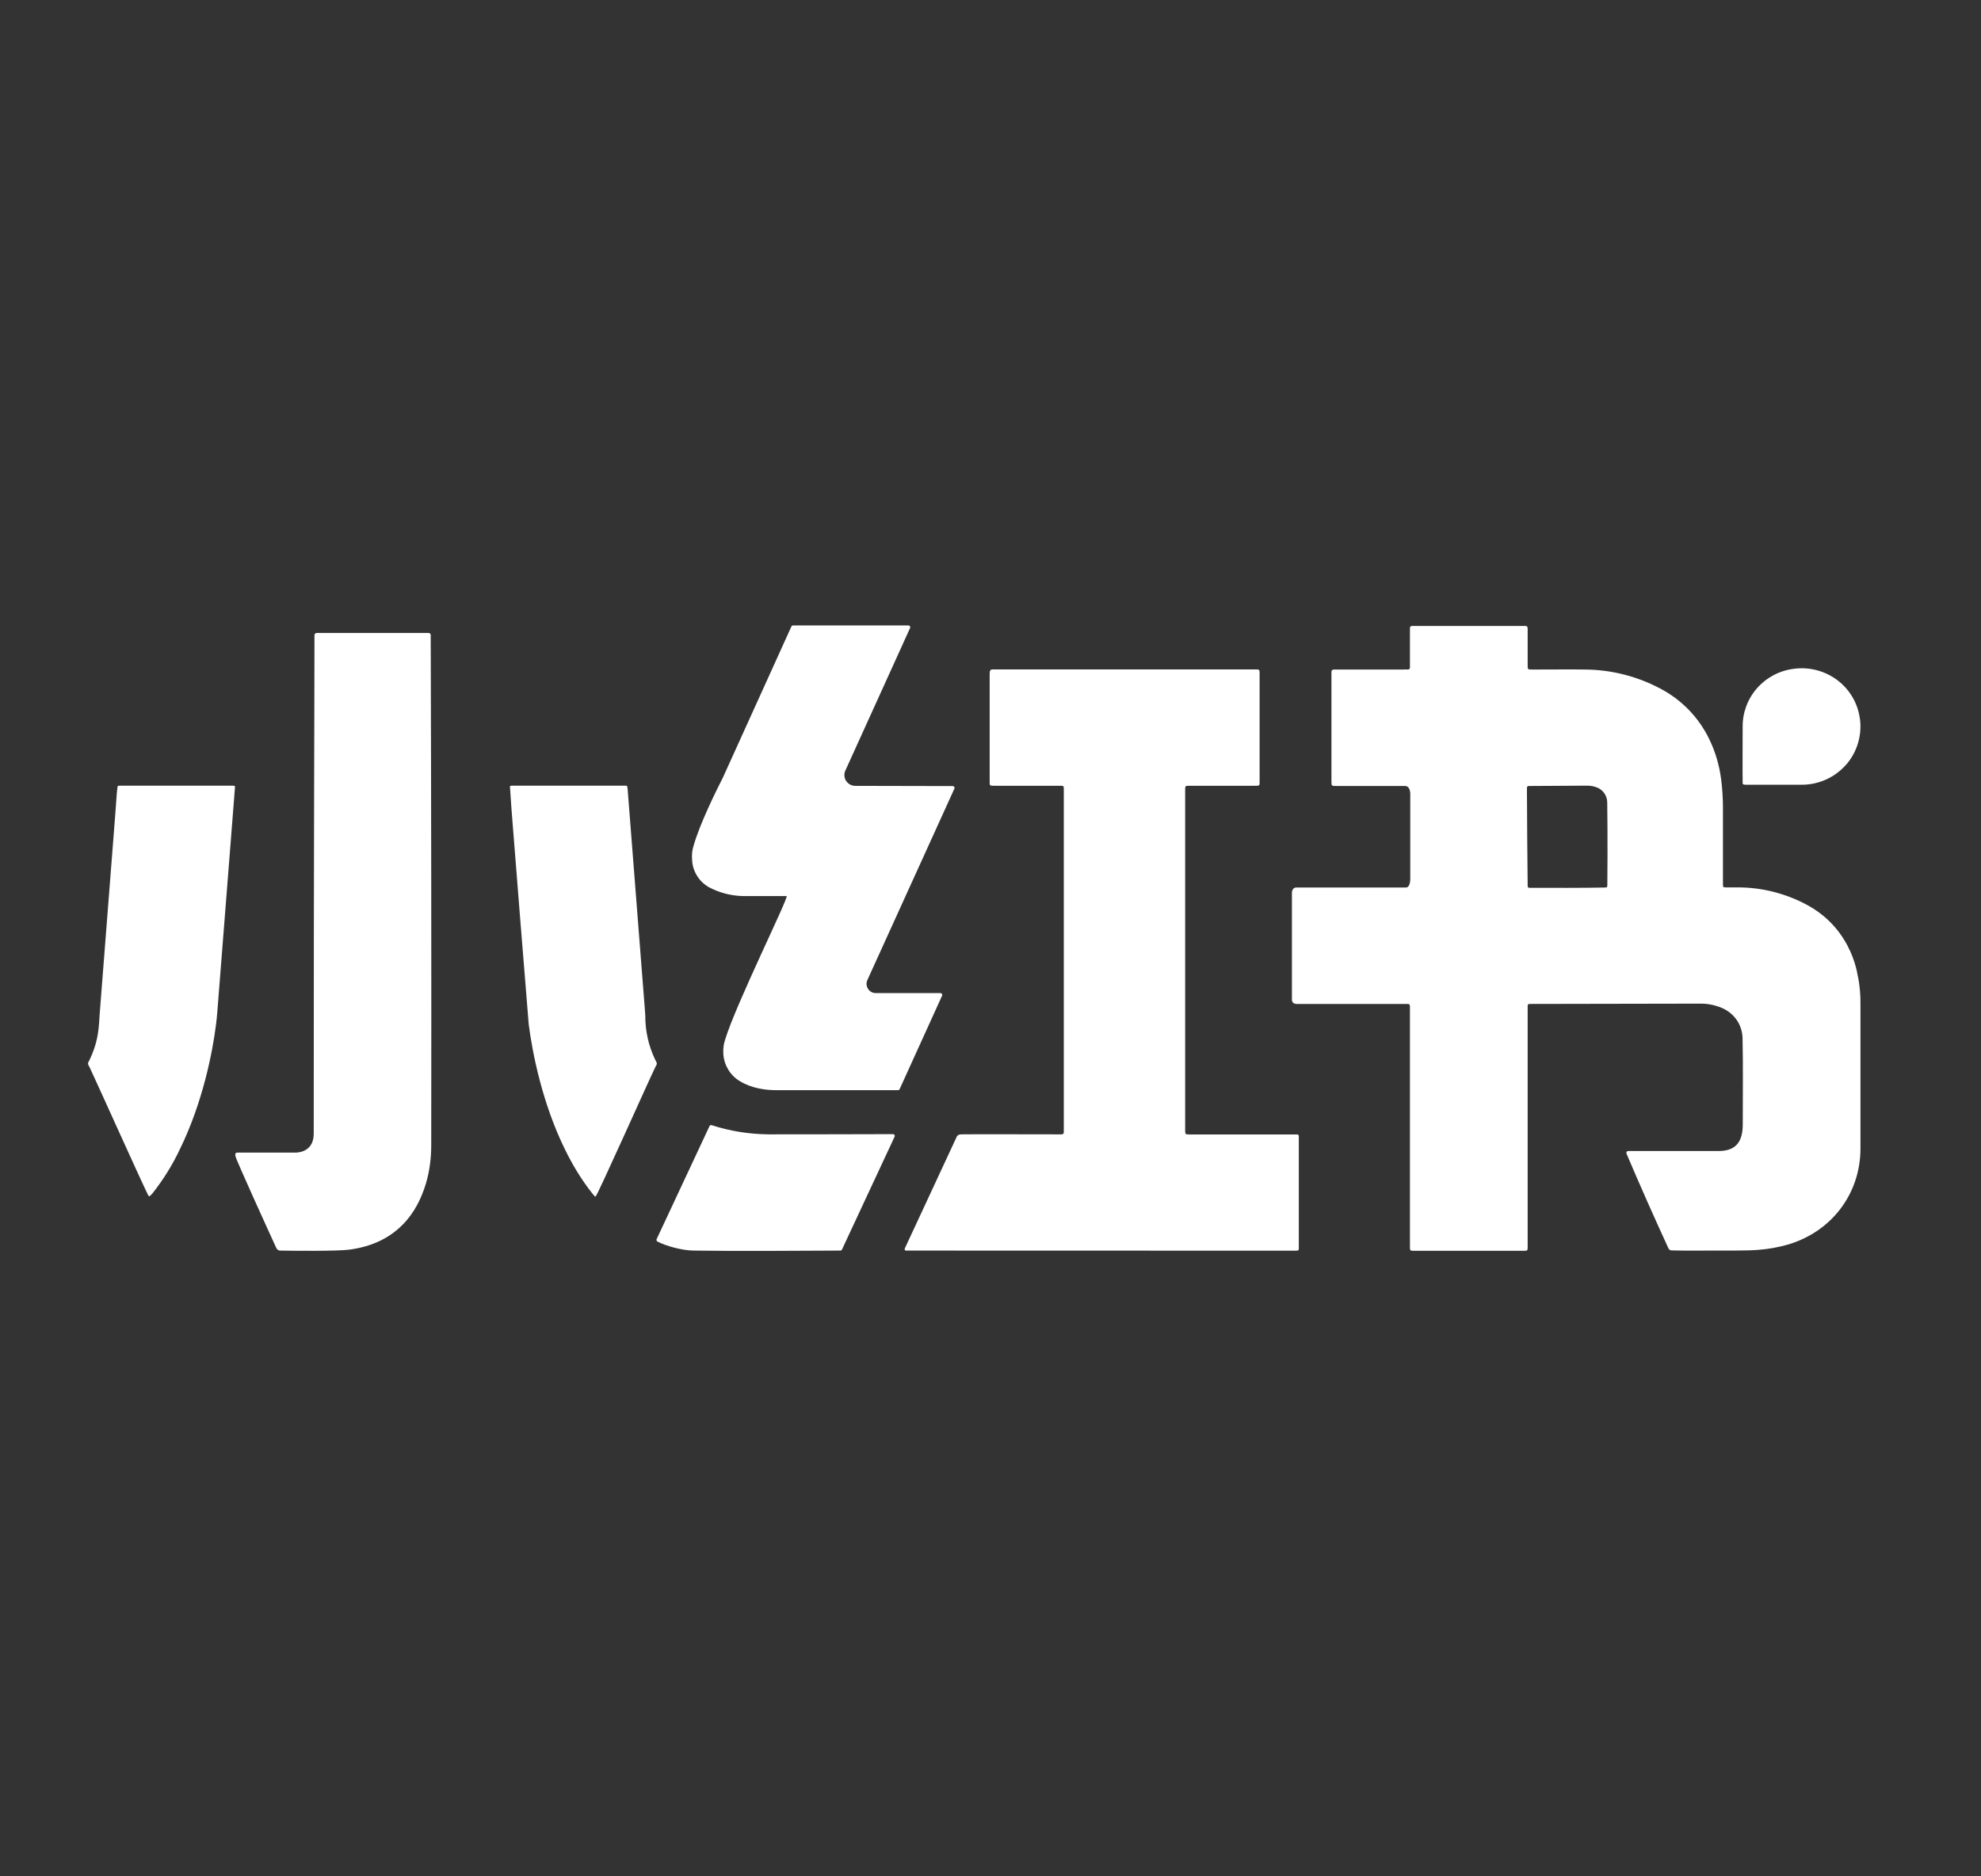 <svg width="19" height="18" viewBox="0 0 19 18" fill="none" xmlns="http://www.w3.org/2000/svg">
<rect x="0" y="0" width="19" height="18" fill="#333333" stroke="none"/>
<path d="M16.714 7.515C16.716 7.526 16.721 7.529 16.764 7.528H17.277C17.362 7.529 17.446 7.51 17.523 7.474C17.599 7.438 17.666 7.385 17.72 7.32C17.773 7.254 17.81 7.178 17.829 7.096C17.848 7.015 17.849 6.93 17.83 6.848C17.8 6.711 17.719 6.591 17.603 6.511C17.487 6.431 17.344 6.397 17.204 6.416C17.068 6.433 16.943 6.499 16.852 6.602C16.762 6.704 16.713 6.836 16.714 6.971C16.714 7.042 16.712 7.437 16.714 7.515ZM8.562 10.88C8.418 10.88 7.604 10.883 7.369 10.882C7.184 10.88 7.001 10.851 6.826 10.794C6.822 10.792 6.817 10.793 6.814 10.794C6.81 10.796 6.806 10.8 6.805 10.803L6.298 11.887C6.296 11.891 6.296 11.896 6.297 11.9C6.299 11.904 6.302 11.908 6.305 11.91C6.384 11.952 6.543 11.997 6.656 11.997C7.124 12.004 7.591 11.998 8.059 11.997C8.067 11.997 8.073 11.993 8.076 11.986L8.58 10.905C8.581 10.902 8.582 10.899 8.582 10.896C8.581 10.893 8.58 10.89 8.579 10.887C8.577 10.885 8.575 10.883 8.572 10.882C8.569 10.88 8.566 10.88 8.563 10.88H8.562ZM1.182 7.537C1.132 7.537 1.128 7.538 1.128 7.544L1.121 7.6C1.102 7.878 1.094 7.946 0.955 9.741C0.947 9.909 0.931 10.013 0.86 10.166C0.841 10.206 0.836 10.195 0.862 10.244C0.894 10.309 1.344 11.31 1.419 11.462C1.425 11.472 1.427 11.476 1.431 11.476C1.437 11.476 1.455 11.458 1.465 11.445C1.568 11.314 1.656 11.172 1.727 11.021C1.944 10.577 2.039 10.094 2.072 9.827C2.082 9.75 2.087 9.673 2.093 9.596L2.237 7.766L2.253 7.561C2.255 7.54 2.253 7.537 2.232 7.537H1.182ZM6.284 10.166C6.22 10.033 6.188 9.888 6.189 9.741C6.186 9.682 6.167 9.468 6.022 7.6C6.022 7.58 6.019 7.561 6.015 7.542C6.012 7.535 5.978 7.537 5.961 7.537H4.913C4.892 7.537 4.889 7.54 4.892 7.561L4.906 7.766C4.96 8.453 5.015 9.14 5.071 9.827C5.107 10.107 5.203 10.586 5.416 11.021C5.489 11.171 5.574 11.314 5.678 11.445C5.689 11.458 5.705 11.481 5.712 11.479C5.727 11.477 6.238 10.33 6.282 10.244C6.308 10.195 6.303 10.206 6.284 10.166ZM9.019 9.527H8.401C8.386 9.527 8.372 9.524 8.358 9.517C8.345 9.51 8.334 9.499 8.326 9.487C8.318 9.475 8.313 9.46 8.311 9.445C8.31 9.431 8.313 9.416 8.319 9.402L9.154 7.565C9.155 7.563 9.155 7.56 9.155 7.557C9.155 7.554 9.154 7.551 9.152 7.549C9.151 7.546 9.148 7.544 9.146 7.543C9.143 7.542 9.14 7.541 9.137 7.541L8.204 7.539C8.186 7.539 8.169 7.535 8.153 7.526C8.138 7.518 8.125 7.506 8.115 7.491C8.106 7.477 8.1 7.46 8.099 7.442C8.097 7.425 8.101 7.408 8.108 7.392L8.729 6.024C8.73 6.022 8.73 6.019 8.73 6.016C8.73 6.013 8.729 6.01 8.727 6.008C8.726 6.005 8.723 6.003 8.721 6.002C8.718 6.001 8.715 6 8.712 6H7.607C7.599 6 7.594 6.003 7.59 6.011L6.934 7.458C6.874 7.576 6.712 7.901 6.652 8.114C6.638 8.157 6.634 8.203 6.638 8.248C6.64 8.302 6.656 8.354 6.685 8.401C6.713 8.447 6.753 8.485 6.801 8.512C6.901 8.565 7.013 8.594 7.126 8.596H7.544C7.573 8.596 7.057 9.633 6.954 9.976C6.941 10.014 6.936 10.055 6.937 10.096C6.938 10.152 6.953 10.207 6.982 10.256C7.01 10.305 7.051 10.346 7.1 10.374C7.206 10.439 7.342 10.458 7.437 10.458L8.612 10.458C8.62 10.458 8.626 10.454 8.629 10.447L9.036 9.551C9.037 9.549 9.038 9.546 9.037 9.543C9.037 9.54 9.036 9.537 9.034 9.535C9.033 9.532 9.03 9.53 9.028 9.529C9.025 9.527 9.022 9.527 9.019 9.527ZM4.11 6.072H3.04C3.037 6.072 3.034 6.072 3.031 6.073C3.028 6.074 3.025 6.076 3.023 6.078C3.02 6.081 3.019 6.083 3.017 6.086C3.016 6.089 3.016 6.092 3.016 6.095C3.016 6.829 3.009 8.051 3.009 10.874C3.009 11.076 2.818 11.057 2.81 11.057H2.286C2.258 11.058 2.255 11.06 2.258 11.09C2.259 11.116 2.587 11.835 2.651 11.974C2.658 11.988 2.672 11.997 2.687 11.997C2.798 11.999 3.23 12.004 3.352 11.988C3.46 11.973 3.564 11.945 3.662 11.895C3.874 11.786 4.009 11.602 4.083 11.36C4.12 11.239 4.136 11.113 4.136 10.987C4.138 9.356 4.136 7.725 4.131 6.094C4.132 6.091 4.131 6.088 4.13 6.086C4.129 6.083 4.127 6.08 4.125 6.078C4.123 6.076 4.121 6.074 4.118 6.073C4.115 6.072 4.112 6.072 4.109 6.072H4.11ZM12.457 10.898C12.456 10.889 12.451 10.883 12.44 10.883H11.403C11.369 10.882 11.368 10.881 11.367 10.848V7.587C11.367 7.537 11.364 7.538 11.417 7.538H12.028C12.085 7.538 12.081 7.541 12.081 7.486V6.475C12.081 6.418 12.085 6.422 12.024 6.422H9.545C9.5 6.422 9.492 6.418 9.492 6.473V7.484C9.492 7.542 9.488 7.538 9.549 7.538H10.154C10.207 7.538 10.203 7.535 10.203 7.587V10.823C10.203 10.889 10.209 10.882 10.143 10.882C9.881 10.882 9.357 10.88 9.219 10.882C9.185 10.883 9.177 10.903 9.177 10.903L8.683 11.966C8.683 11.966 8.673 11.983 8.678 11.991C8.682 11.999 8.687 11.997 8.719 11.997C9.957 11.998 11.195 11.998 12.432 11.998C12.454 11.997 12.457 11.994 12.457 11.975V10.898ZM15.416 8.498C15.416 8.507 15.411 8.513 15.402 8.514C15.157 8.519 14.912 8.517 14.667 8.517C14.657 8.516 14.652 8.51 14.652 8.5C14.649 8.197 14.646 7.893 14.645 7.589C14.645 7.538 14.64 7.539 14.694 7.54L15.213 7.537C15.242 7.537 15.271 7.539 15.298 7.548C15.364 7.565 15.412 7.623 15.415 7.691C15.42 7.992 15.417 8.498 15.416 8.498ZM17.307 8.668C17.114 8.569 16.9 8.515 16.682 8.513H16.554C16.526 8.512 16.526 8.511 16.525 8.485V7.747C16.525 7.654 16.519 7.562 16.507 7.471C16.49 7.343 16.454 7.217 16.398 7.1C16.298 6.887 16.13 6.712 15.919 6.603C15.701 6.488 15.458 6.426 15.211 6.423C15.102 6.421 14.809 6.423 14.701 6.423C14.651 6.423 14.652 6.425 14.652 6.377V6.032C14.652 6.011 14.645 6.003 14.62 6.005H13.545C13.545 6.005 13.533 6.005 13.528 6.01C13.524 6.014 13.523 6.019 13.523 6.026V6.408C13.517 6.433 13.482 6.418 13.465 6.423H12.792C12.776 6.425 12.772 6.429 12.77 6.446V7.482C12.77 7.545 12.768 7.54 12.829 7.54H13.475C13.533 7.54 13.526 7.629 13.526 7.629V8.432C13.526 8.432 13.528 8.514 13.484 8.514H12.434C12.386 8.514 12.391 8.572 12.391 8.572V9.583C12.391 9.583 12.384 9.631 12.437 9.631H13.469C13.527 9.631 13.523 9.626 13.523 9.686V11.943C13.523 12.004 13.518 11.999 13.581 11.999H14.594C14.657 11.999 14.652 12.004 14.652 11.943V9.655C14.652 9.635 14.656 9.631 14.675 9.631L16.321 9.628C16.389 9.629 16.456 9.644 16.519 9.671C16.575 9.696 16.623 9.735 16.658 9.786C16.692 9.836 16.711 9.895 16.713 9.956C16.719 10.232 16.715 10.509 16.715 10.785C16.715 10.966 16.639 11.042 16.481 11.042H15.619C15.602 11.043 15.598 11.048 15.599 11.065C15.729 11.371 15.864 11.675 16.003 11.977C16.005 11.982 16.009 11.986 16.014 11.99C16.019 11.993 16.025 11.995 16.031 11.995C16.151 11.999 16.272 11.997 16.392 11.997C16.498 11.996 16.758 12 16.864 11.99C16.962 11.983 17.059 11.965 17.153 11.938C17.571 11.812 17.843 11.449 17.844 11.019V9.633C17.845 9.544 17.837 9.455 17.82 9.367C17.82 9.421 17.8 8.918 17.307 8.668Z" fill="white"/>
</svg>
